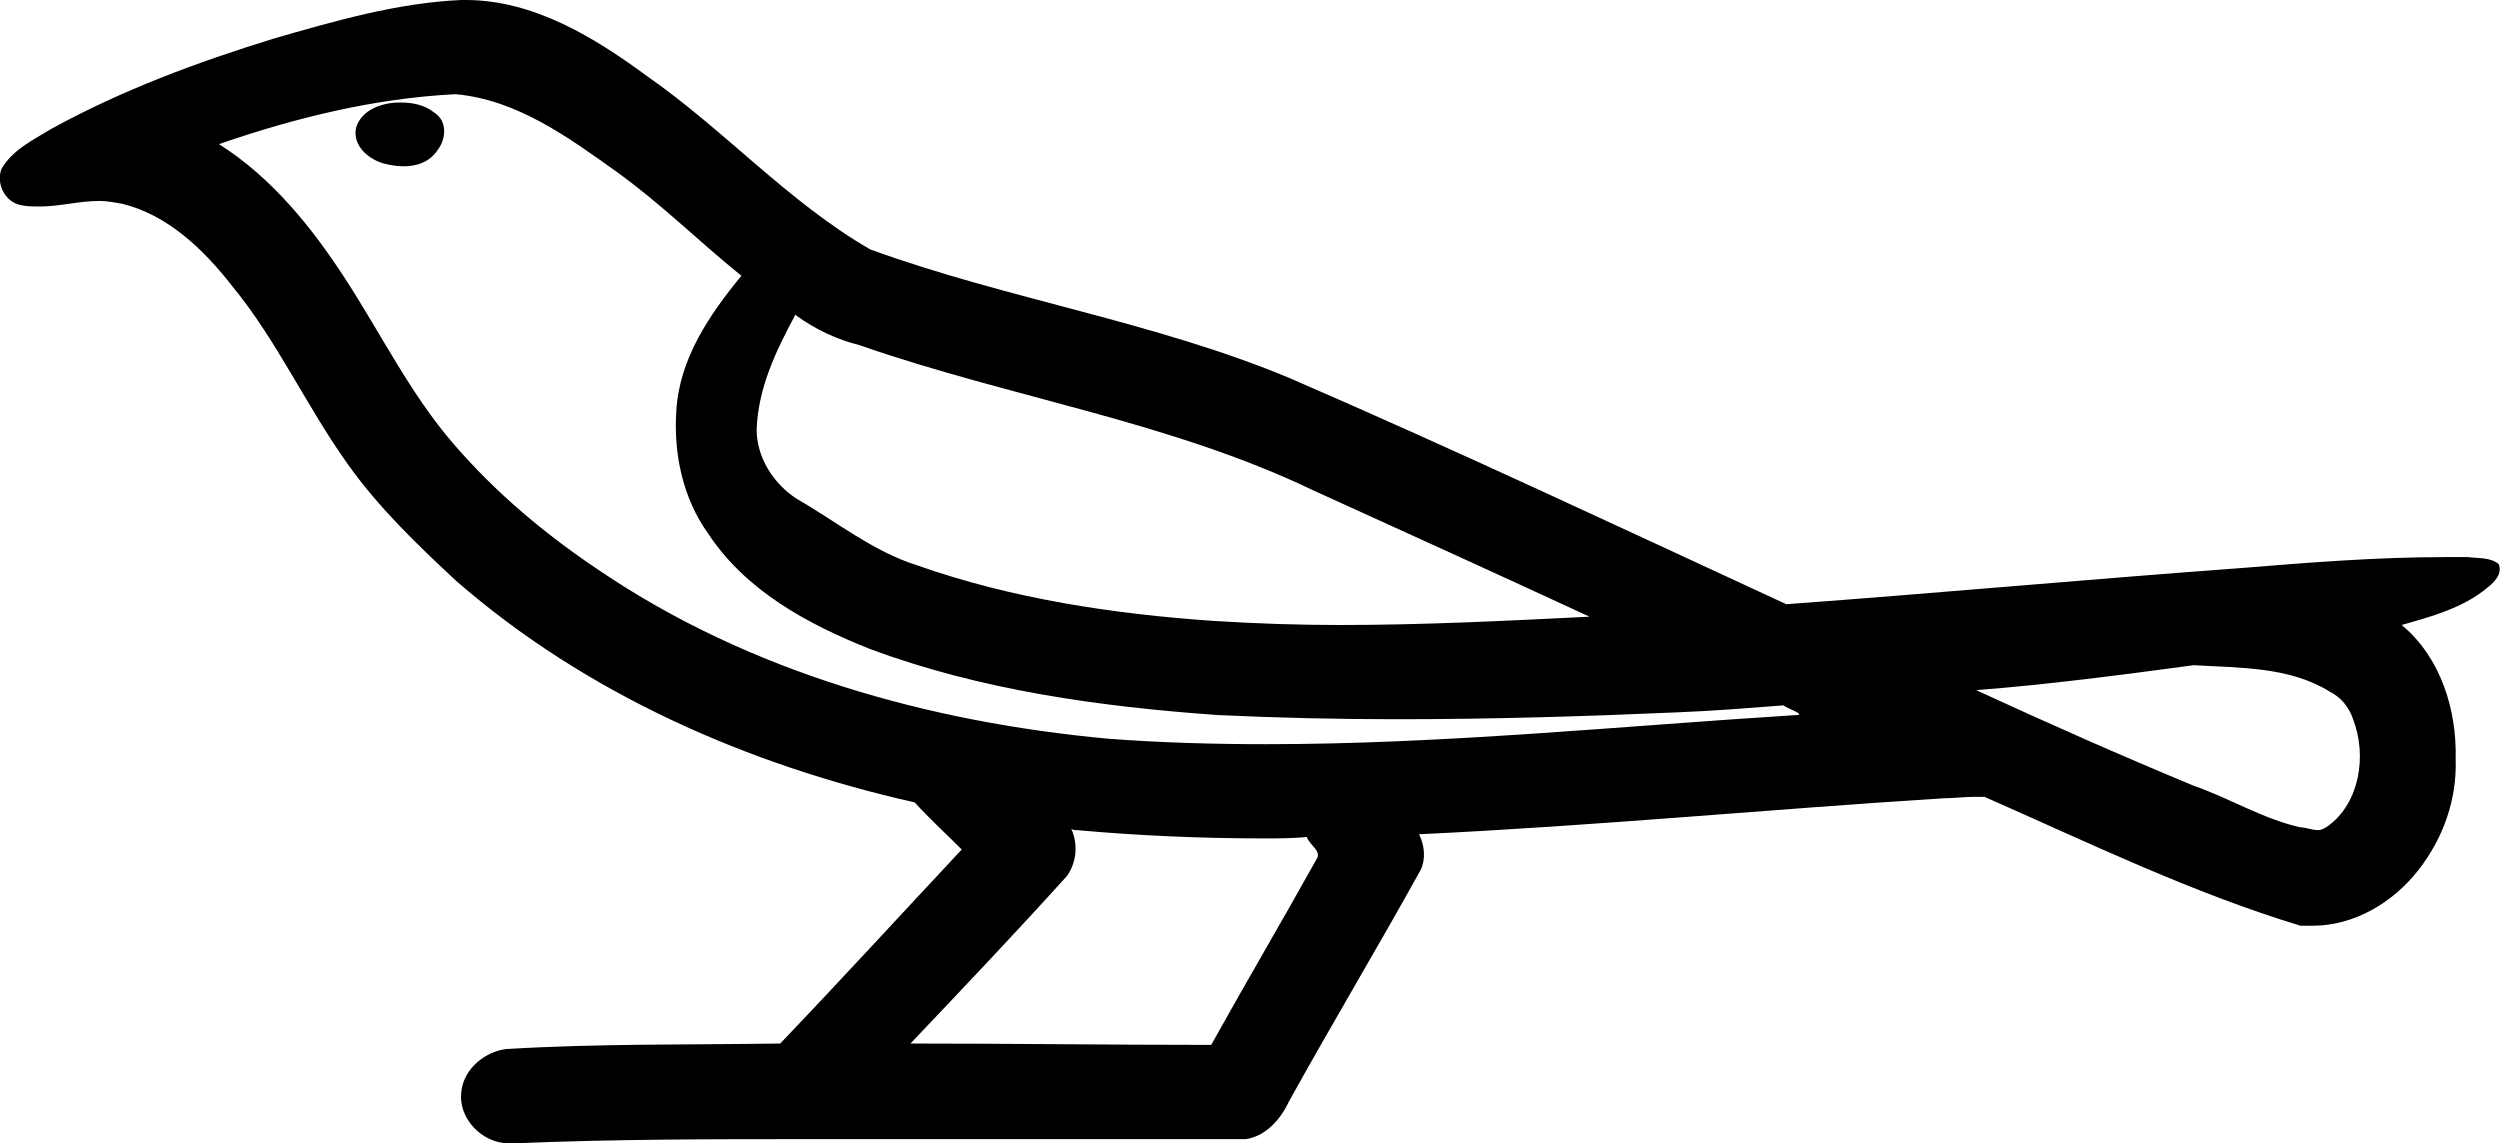 <?xml version='1.0' encoding ='UTF-8' standalone='no'?>
<svg width='18.04' height='8.25' xmlns='http://www.w3.org/2000/svg' xmlns:xlink='http://www.w3.org/1999/xlink'  version='1.1' >
<path style='fill:black; stroke:none' d=' M 2.9 0.74  C 2.89 0.74 2.89 0.74 2.88 0.74  C 2.76 0.74 2.61 0.79 2.57 0.92  C 2.54 1.05 2.66 1.15 2.77 1.18  C 2.81 1.19 2.86 1.2 2.91 1.2  C 3.01 1.2 3.1 1.17 3.16 1.08  C 3.22 1 3.23 0.87 3.13 0.81  C 3.07 0.76 2.98 0.74 2.9 0.74  Z  M 5.74 2.27  L 5.75 2.28  L 5.75 2.28  C 5.89 2.38 6.04 2.45 6.2 2.49  C 7.29 2.87 8.44 3.04 9.48 3.54  C 10.14 3.84 10.8 4.14 11.47 4.45  C 10.87 4.48 10.27 4.51 9.67 4.51  C 9.37 4.51 9.06 4.5 8.75 4.48  C 8.03 4.43 7.3 4.32 6.62 4.08  C 6.3 3.98 6.03 3.76 5.75 3.6  C 5.58 3.49 5.46 3.3 5.46 3.1  C 5.47 2.8 5.6 2.53 5.74 2.27  Z  M 3.28 0.68  L 3.29 0.68  L 3.29 0.68  C 3.73 0.72 4.1 0.99 4.45 1.24  C 4.77 1.47 5.04 1.74 5.35 1.99  C 5.12 2.27 4.9 2.59 4.88 2.97  C 4.86 3.28 4.93 3.6 5.11 3.85  C 5.38 4.26 5.82 4.5 6.27 4.68  C 7.07 4.98 7.94 5.1 8.79 5.16  C 9.22 5.18 9.65 5.19 10.08 5.19  C 10.76 5.19 11.43 5.17 12.11 5.14  C 12.36 5.13 12.61 5.11 12.87 5.09  C 12.89 5.11 13.04 5.16 12.96 5.16  C 12.96 5.16 12.96 5.16 12.96 5.16  C 11.69 5.24 10.41 5.37 9.14 5.37  C 8.76 5.37 8.38 5.36 7.99 5.33  C 6.7 5.21 5.41 4.85 4.33 4.12  C 3.94 3.86 3.58 3.56 3.27 3.2  C 2.96 2.84 2.75 2.41 2.49 2.01  C 2.25 1.64 1.96 1.28 1.58 1.04  C 2.13 0.85 2.7 0.71 3.28 0.68  Z  M 15.83 4.8  L 15.83 4.8  C 16.16 4.82 16.52 4.81 16.81 4.99  C 16.89 5.03 16.95 5.1 16.98 5.19  C 17.08 5.45 17.03 5.79 16.8 5.96  C 16.77 5.98 16.75 5.99 16.73 5.99  C 16.68 5.99 16.64 5.97 16.6 5.97  C 16.33 5.91 16.09 5.76 15.83 5.67  C 15.3 5.45 14.78 5.22 14.26 4.98  C 14.78 4.94 15.31 4.87 15.83 4.8  Z  M 7.73 5.98  C 7.74 5.99 7.76 5.99 7.77 5.99  C 8.21 6.03 8.67 6.05 9.12 6.05  C 9.22 6.05 9.32 6.05 9.43 6.04  C 9.45 6.1 9.54 6.14 9.5 6.2  C 9.25 6.65 8.99 7.09 8.74 7.54  C 8.01 7.54 7.29 7.53 6.57 7.53  C 6.95 7.13 7.33 6.73 7.7 6.32  C 7.77 6.22 7.78 6.09 7.73 5.98  Z  M 3.36 0  C 3.35 0 3.34 0 3.33 0  C 2.87 0.02 2.42 0.15 1.97 0.28  C 1.42 0.45 0.88 0.65 0.37 0.93  C 0.24 1.01 0.09 1.08 0.01 1.22  C -0.03 1.33 0.04 1.46 0.15 1.48  C 0.19 1.49 0.24 1.49 0.29 1.49  C 0.43 1.49 0.57 1.45 0.72 1.45  C 0.77 1.45 0.82 1.46 0.88 1.47  C 1.21 1.55 1.47 1.8 1.68 2.07  C 2 2.46 2.21 2.93 2.51 3.35  C 2.73 3.66 3.01 3.93 3.29 4.19  C 4.23 5.01 5.4 5.52 6.6 5.79  C 6.71 5.91 6.83 6.02 6.94 6.13  C 6.5 6.6 6.07 7.07 5.63 7.53  C 4.97 7.54 4.31 7.53 3.65 7.57  C 3.5 7.59 3.35 7.71 3.33 7.87  C 3.3 8.07 3.48 8.25 3.67 8.25  C 3.69 8.25 3.7 8.25 3.72 8.25  C 4.43 8.22 5.14 8.22 5.84 8.22  C 6.23 8.22 6.61 8.22 6.99 8.22  C 7.65 8.22 8.32 8.22 8.99 8.22  C 9.13 8.2 9.24 8.08 9.3 7.95  C 9.61 7.39 9.94 6.84 10.25 6.28  C 10.29 6.2 10.28 6.1 10.24 6.02  C 11.51 5.96 12.76 5.84 14.03 5.76  C 14.1 5.76 14.17 5.75 14.25 5.75  C 14.27 5.75 14.29 5.75 14.32 5.75  C 15.07 6.08 15.81 6.44 16.6 6.68  C 16.63 6.68 16.66 6.68 16.69 6.68  C 16.99 6.68 17.27 6.51 17.45 6.28  C 17.63 6.05 17.73 5.77 17.72 5.48  C 17.73 5.12 17.61 4.74 17.33 4.51  C 17.54 4.45 17.77 4.39 17.95 4.24  C 18 4.2 18.06 4.14 18.03 4.07  C 17.97 4.02 17.88 4.03 17.81 4.02  C 17.75 4.02 17.7 4.02 17.64 4.02  C 17.15 4.02 16.65 4.06 16.16 4.1  C 15.07 4.18 13.98 4.28 12.89 4.36  C 11.7 3.81 10.51 3.25 9.31 2.73  C 8.33 2.32 7.27 2.16 6.28 1.8  C 5.69 1.46 5.23 0.94 4.67 0.55  C 4.29 0.27 3.85 0 3.36 0  Z '/></svg>
